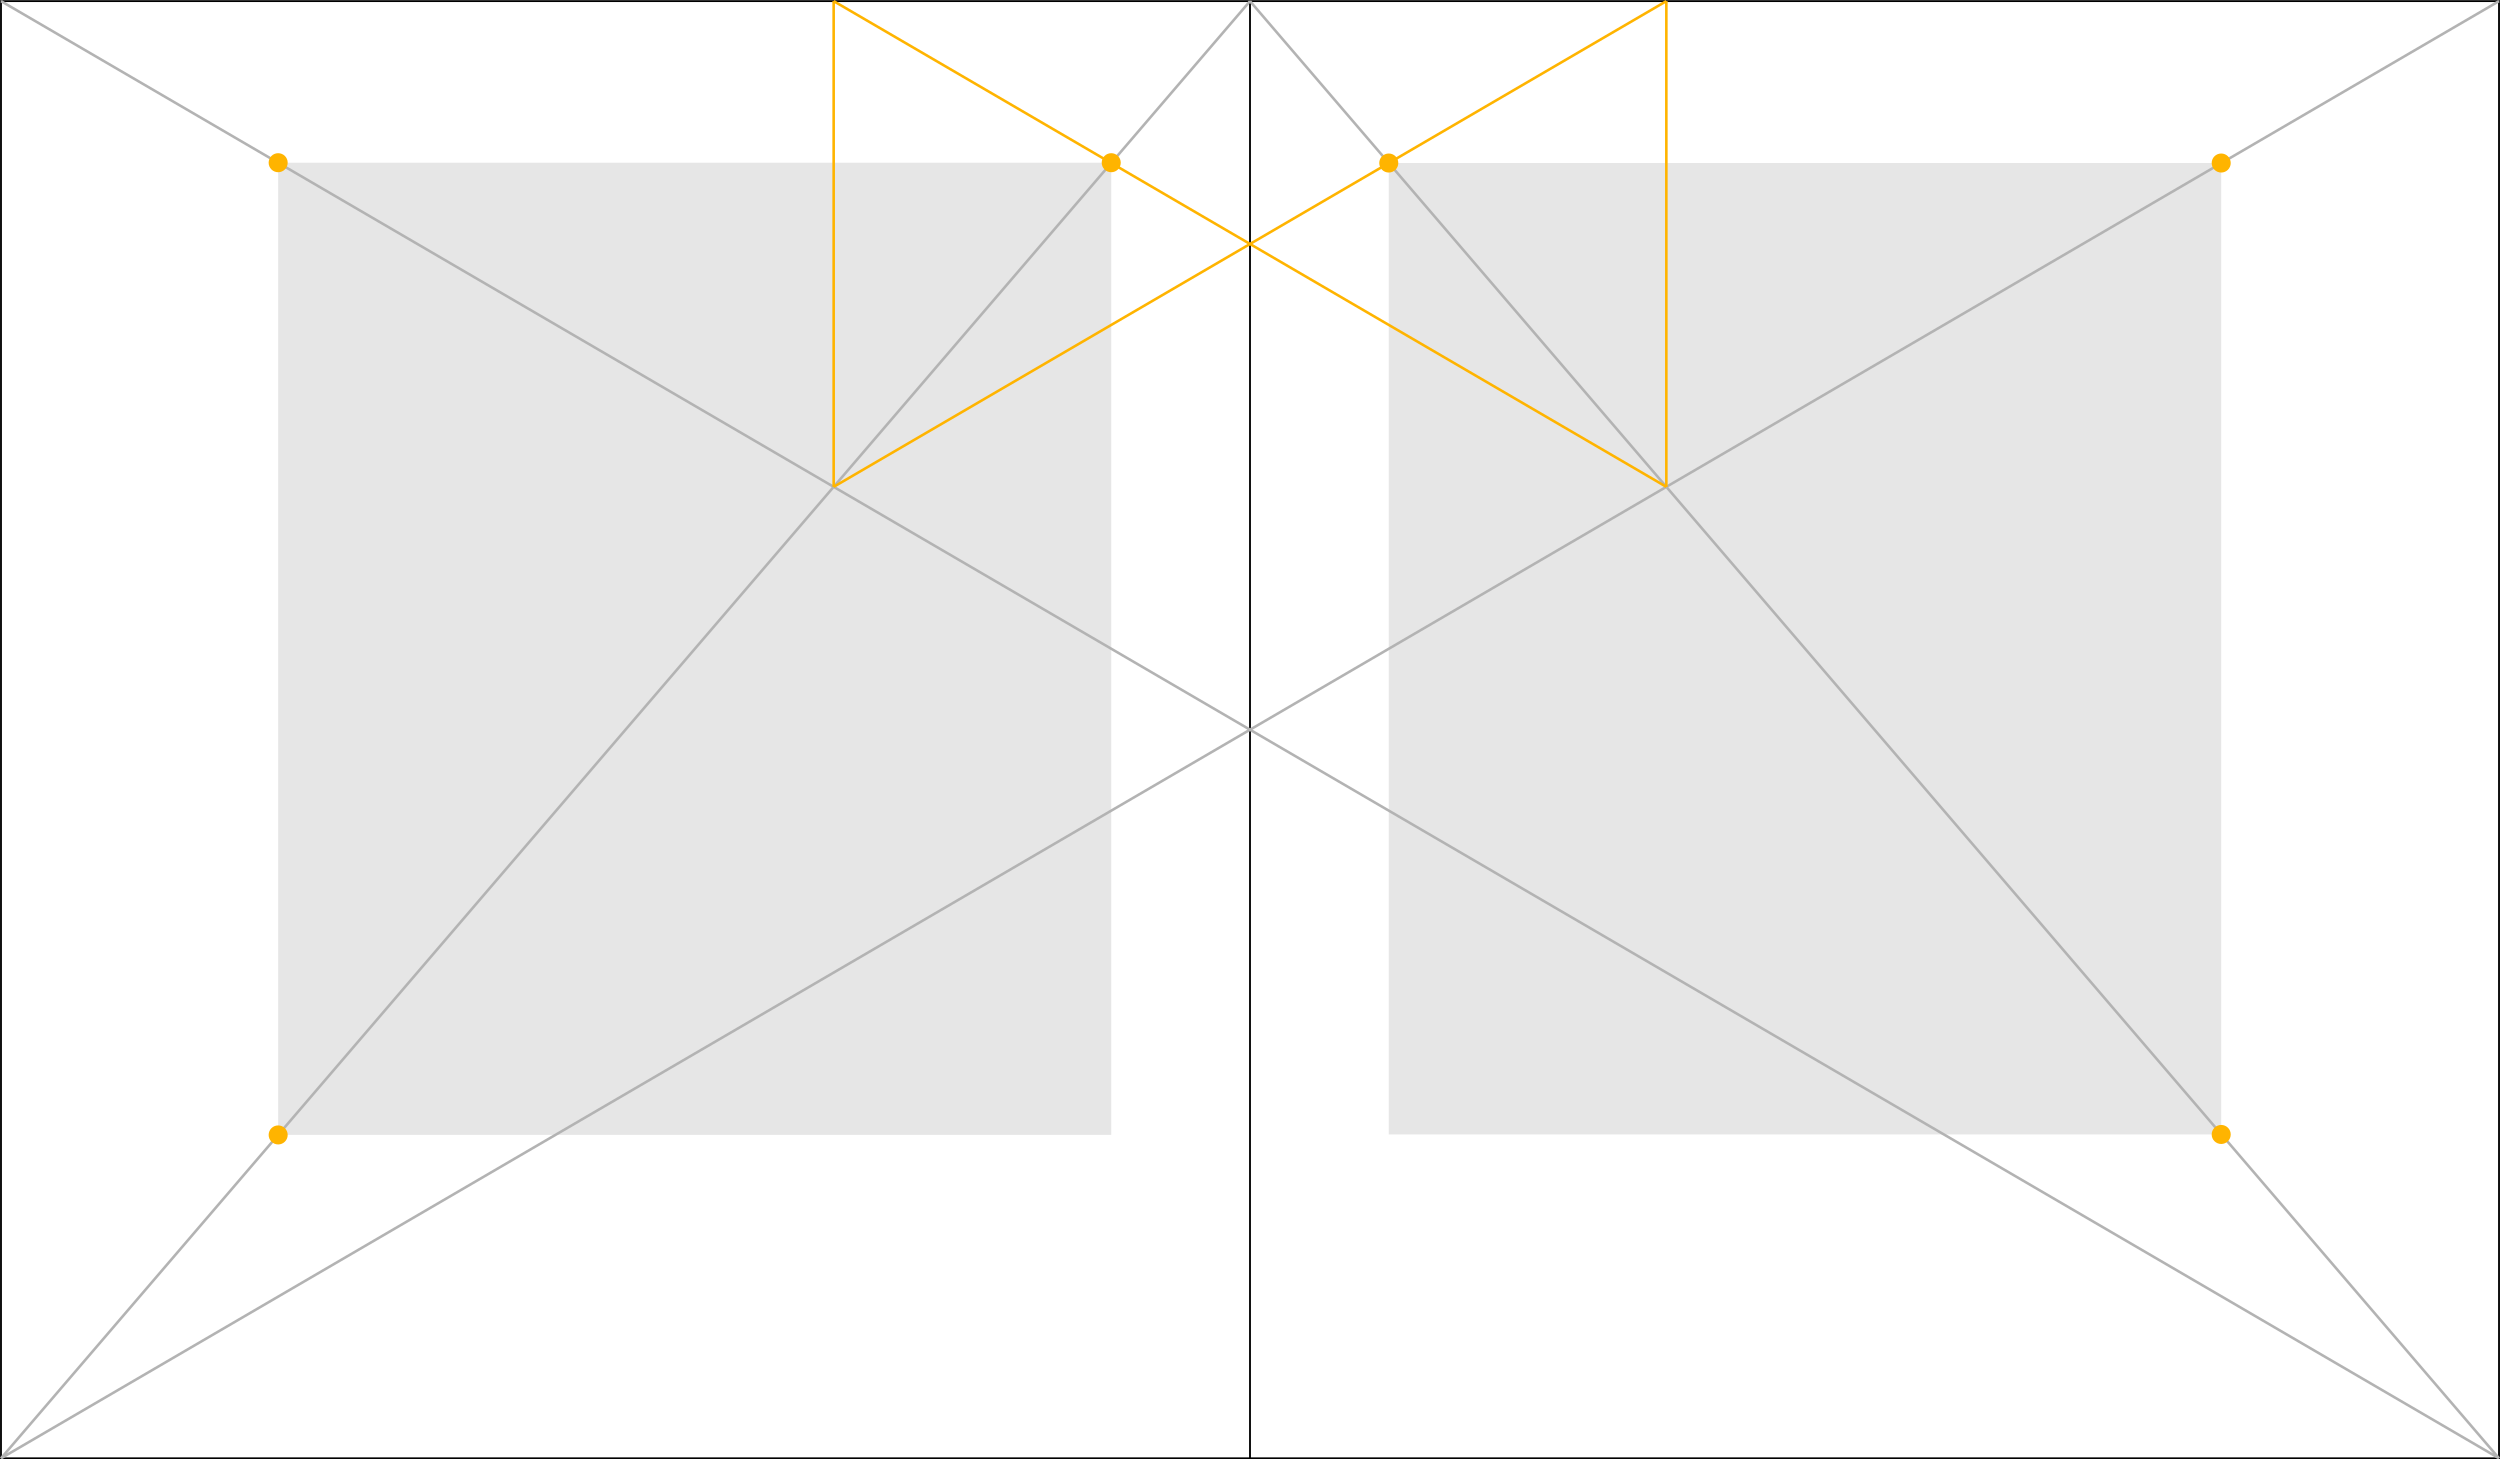 <svg xmlns="http://www.w3.org/2000/svg" width="960.76" height="560.86" viewBox="0 0 960.76 560.86"><defs><style>.cls-1{fill:#e6e6e6}.cls-2,.cls-3,.cls-4{fill:none;stroke-miterlimit:10}.cls-2{stroke:#000;stroke-width:.71px}.cls-3{stroke:#b3b3b3}.cls-4{stroke:#ffb400}.cls-5{fill:#ffb400}</style></defs><g id="Layer_2"><g id="Layer_1-2"><path d="M106.9 62.53h320.15v373.61H106.9zm426.81.12h319.9v373.32h-319.9z" class="cls-1"/><path d="M.38.43h480v560H.38zm480 0h480v560h-480z" class="cls-2"/><path d="M.38.43l960 560m0-560l-960 560m0 0l480-560m480 560l-480-560" class="cls-3"/><path d="M320.38 187.1V.43m320 186.67V.43m-320 0l320 186.67m0-186.67l-320 186.67" class="cls-4"/><circle cx="853.62" cy="62.65" r="3.66" class="cls-5"/><circle cx="106.9" cy="62.53" r="3.66" class="cls-5"/><circle cx="853.62" cy="435.98" r="3.66" class="cls-5"/><circle cx="106.9" cy="436.16" r="3.66" class="cls-5"/><circle cx="533.71" cy="62.65" r="3.66" class="cls-5"/><circle cx="427.05" cy="62.53" r="3.66" class="cls-5"/></g></g></svg>